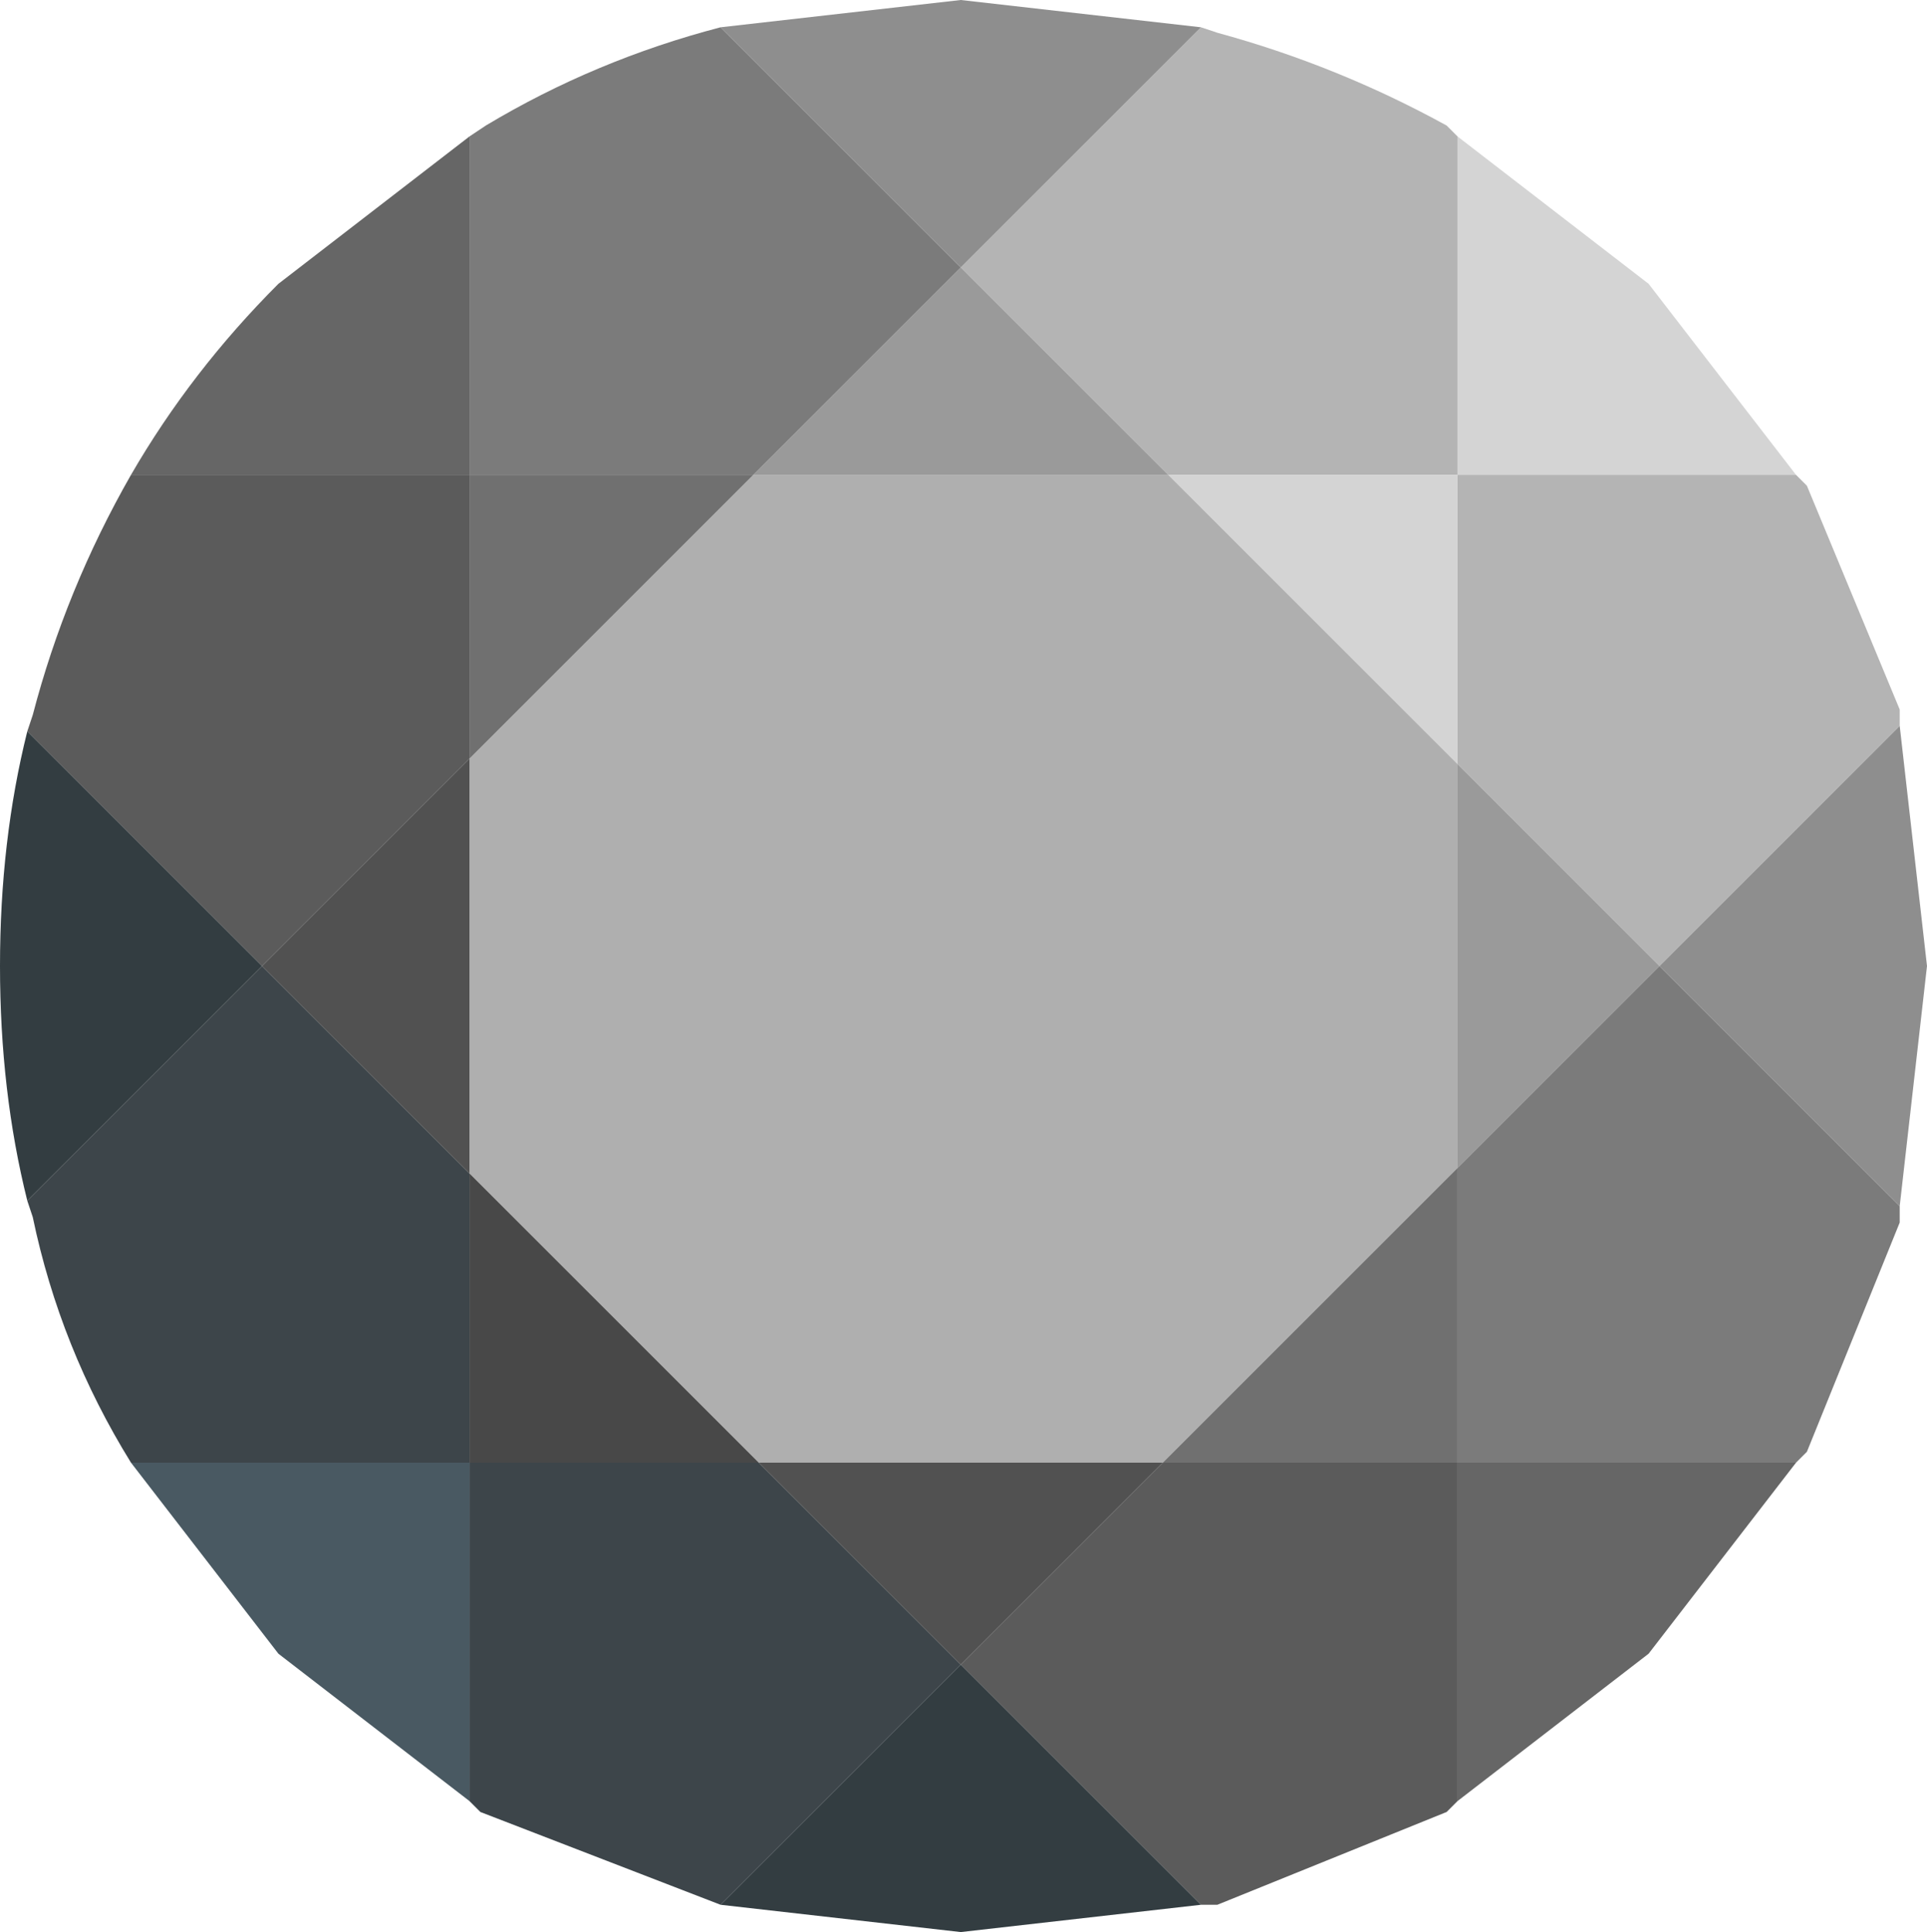 <?xml version="1.0" encoding="UTF-8" standalone="no"?>
<svg xmlns:xlink="http://www.w3.org/1999/xlink" height="17.7px" width="17.65px" xmlns="http://www.w3.org/2000/svg">
  <g transform="matrix(1.0, 0.0, 0.0, 1.0, 0.0, 0.0)">
    <path d="M16.45 4.35 L16.55 4.45 17.4 6.5 17.4 6.65 15.2 8.85 13.35 7.0 13.35 4.35 16.45 4.35 M11.0 0.25 L11.15 0.3 Q12.25 0.6 13.25 1.15 L13.35 1.25 13.35 4.35 10.7 4.35 8.8 2.45 11.0 0.25" fill="#b4b4b4" fill-rule="evenodd" stroke="none"/>
    <path d="M13.35 1.25 L15.1 2.6 16.45 4.35 13.35 4.35 13.35 7.0 10.7 4.35 13.35 4.35 13.35 1.25" fill="#d4d4d4" fill-rule="evenodd" stroke="none"/>
    <path d="M13.35 7.0 L13.35 10.7 10.65 13.4 6.95 13.4 4.3 10.75 4.3 6.95 6.9 4.35 10.7 4.35 13.35 7.0" fill="#afafaf" fill-rule="evenodd" stroke="none"/>
    <path d="M13.35 7.0 L15.2 8.85 13.35 10.7 13.35 7.0 M10.7 4.35 L6.9 4.35 8.8 2.45 10.7 4.35" fill="#9a9a9a" fill-rule="evenodd" stroke="none"/>
    <path d="M17.4 11.05 L17.4 11.2 16.55 13.3 16.45 13.4 13.35 13.4 13.35 10.7 15.2 8.85 17.4 11.05 M4.3 1.25 L4.45 1.15 Q5.45 0.55 6.6 0.25 L8.8 2.45 6.9 4.35 4.3 4.35 4.3 1.25" fill="#7b7b7b" fill-rule="evenodd" stroke="none"/>
    <path d="M17.4 6.65 L17.65 8.85 17.4 11.05 15.2 8.85 17.4 6.65 M6.6 0.25 L8.8 0.0 11.0 0.25 8.8 2.45 6.6 0.25" fill="#8e8e8e" fill-rule="evenodd" stroke="none"/>
    <path d="M16.45 13.4 L15.1 15.15 13.35 16.5 13.35 13.4 16.45 13.4 M1.2 4.35 Q1.75 3.4 2.55 2.6 L4.3 1.25 4.3 4.35 1.2 4.35" fill="#666666" fill-rule="evenodd" stroke="none"/>
    <path d="M13.35 16.5 L13.25 16.6 11.15 17.45 11.0 17.45 8.8 15.25 10.65 13.4 13.35 13.4 13.35 16.5 M0.25 6.7 L0.3 6.55 Q0.6 5.4 1.2 4.35 L4.3 4.35 4.3 6.95 2.4 8.85 0.25 6.7" fill="#5b5b5b" fill-rule="evenodd" stroke="none"/>
    <path d="M11.0 17.45 L8.8 17.7 6.6 17.45 8.8 15.25 11.0 17.45 M0.25 11.0 Q0.0 10.0 0.0 8.85 0.0 7.7 0.25 6.7 L2.4 8.85 0.25 11.0" fill="#333d41" fill-rule="evenodd" stroke="none"/>
    <path d="M6.6 17.45 L4.4 16.6 4.3 16.5 4.3 13.4 1.2 13.4 Q0.55 12.35 0.3 11.15 L0.25 11.0 2.4 8.85 4.3 10.75 4.3 13.4 6.95 13.4 8.8 15.25 6.6 17.45" fill="#3d454a" fill-rule="evenodd" stroke="none"/>
    <path d="M4.3 6.95 L4.3 10.75 2.4 8.85 4.3 6.95 M6.95 13.4 L10.65 13.4 8.8 15.25 6.95 13.4" fill="#515151" fill-rule="evenodd" stroke="none"/>
    <path d="M6.9 4.35 L4.3 6.95 4.3 4.35 6.9 4.35 M10.65 13.4 L13.35 10.7 13.35 13.4 10.65 13.4" fill="#707070" fill-rule="evenodd" stroke="none"/>
    <path d="M4.3 16.5 L2.55 15.15 1.2 13.4 4.3 13.4 4.3 16.5" fill="#495962" fill-rule="evenodd" stroke="none"/>
    <path d="M4.3 10.75 L6.95 13.4 4.3 13.4 4.3 10.75" fill="#484848" fill-rule="evenodd" stroke="none"/>
  </g>
</svg>
